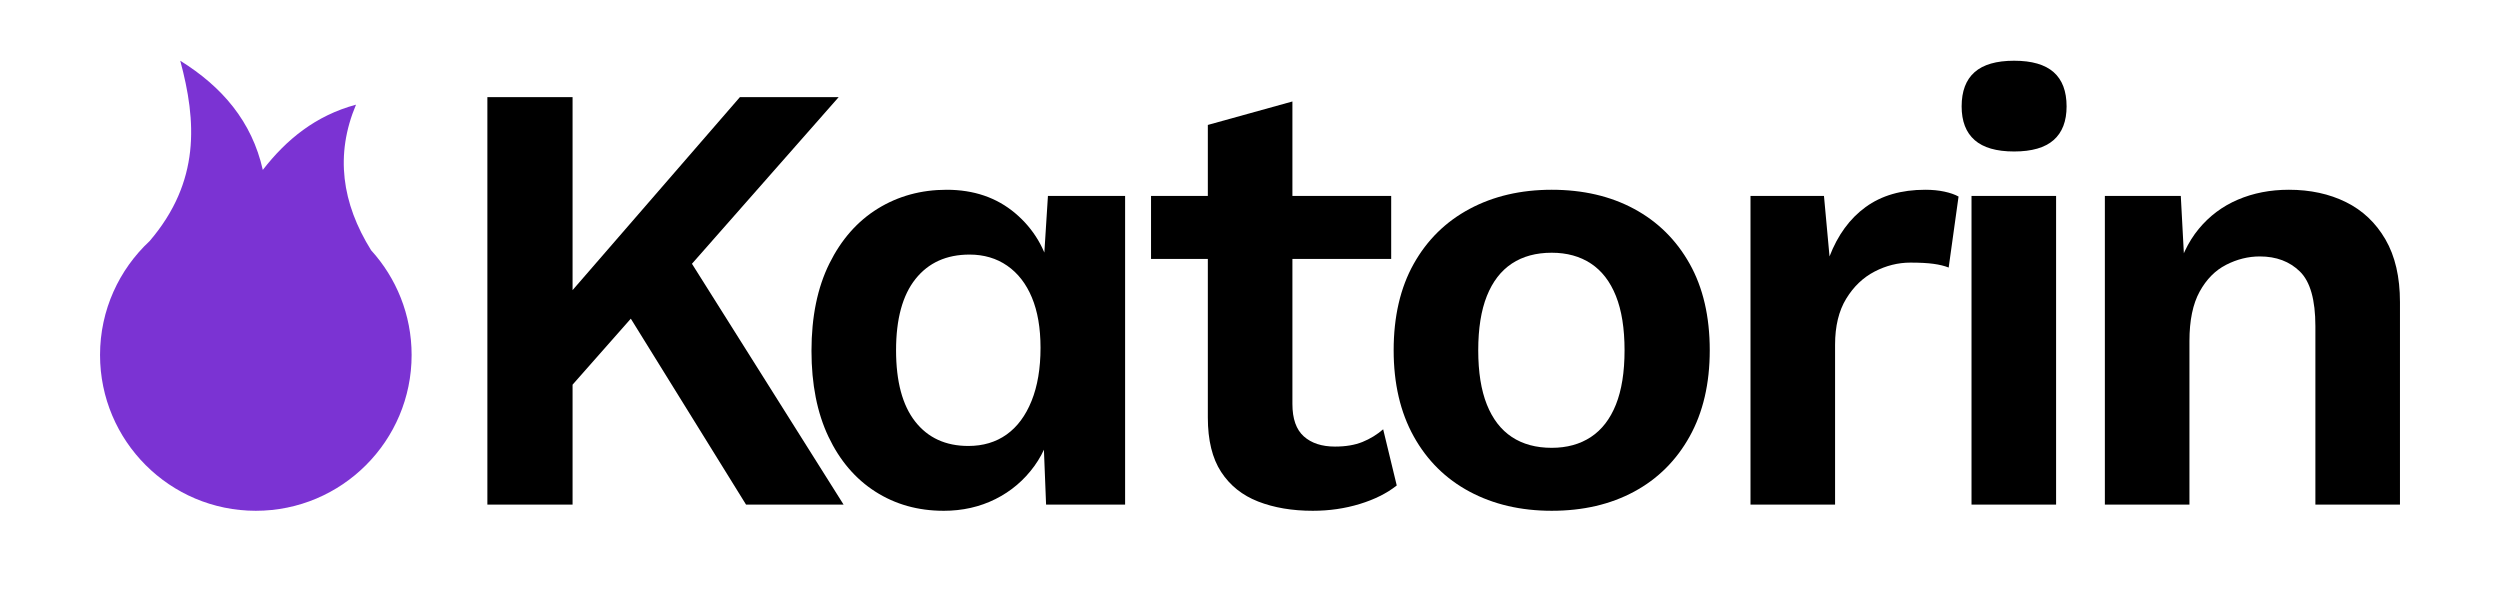 <?xml version="1.0" encoding="UTF-8" standalone="no"?><!DOCTYPE svg PUBLIC "-//W3C//DTD SVG 1.1//EN" "http://www.w3.org/Graphics/SVG/1.1/DTD/svg11.dtd"><svg width="100%" height="100%" viewBox="0 0 2200 534" version="1.1" xmlns="http://www.w3.org/2000/svg" xmlns:xlink="http://www.w3.org/1999/xlink" xml:space="preserve" xmlns:serif="http://www.serif.com/" style="fill-rule:evenodd;clip-rule:evenodd;stroke-linejoin:round;stroke-miterlimit:2;"><path id="Monocolor" d="M131.732,212.074c44.632,-52.298 41.265,-105.375 26.883,-158.63c36.844,22.896 63.084,53.459 72.648,96.083c20.737,-26.701 46.383,-47.781 82.022,-57.416c-18.572,44.107 -12.485,86.709 13.285,128.111c22.144,24.35 35.65,56.699 35.65,92.178c0,75.665 -61.43,137.095 -137.094,137.095c-75.665,-0 -137.095,-61.43 -137.095,-137.095c0,-39.595 16.822,-75.292 43.701,-100.326Z" style="fill:#782fd2;fill-opacity:0.98;"/><g id="Text"><path d="M738.013,85.497l-164.07,186.345l-5.976,-5.976l-89.641,101.594l-11.409,-69.54l184.172,-212.423l86.924,0Zm-234.153,0l-0,358.565l-74.973,0l0,-358.565l74.973,0Zm90.728,123.868l147.772,234.697l-85.839,0l-119.521,-192.864l57.588,-41.833Z" style="fill-rule:nonzero;"/><path d="M830.371,449.495c-22.455,-0 -42.466,-5.614 -60.032,-16.842c-17.566,-11.228 -31.33,-27.345 -41.29,-48.352c-9.96,-21.006 -14.94,-46.178 -14.94,-75.516c0,-30.061 5.252,-55.686 15.755,-76.874c10.504,-21.188 24.72,-37.305 42.648,-48.352c17.928,-11.046 38.12,-16.57 60.575,-16.57c23.905,0 44.006,6.882 60.305,20.645c16.298,13.763 26.801,31.51 31.51,53.241l-7.606,8.693l4.889,-77.146l67.91,0l0,271.64l-69.539,0l-3.26,-82.578l9.779,4.346c-2.173,17.023 -7.787,31.782 -16.842,44.277c-9.054,12.496 -20.463,22.184 -34.226,29.066c-13.763,6.881 -28.975,10.322 -45.636,10.322Zm21.731,-57.044c13.039,-0 24.267,-3.351 33.684,-10.051c9.417,-6.701 16.751,-16.57 22.003,-29.609c5.251,-13.039 7.877,-28.613 7.877,-46.722c0,-17.385 -2.535,-32.144 -7.606,-44.277c-5.07,-12.134 -12.314,-21.46 -21.731,-27.979c-9.417,-6.52 -20.464,-9.779 -33.14,-9.779c-20.283,-0 -36.128,7.153 -47.537,21.459c-11.409,14.307 -17.113,35.223 -17.113,62.749c-0,27.526 5.613,48.443 16.841,62.749c11.228,14.306 26.802,21.46 46.722,21.46Z" style="fill-rule:nonzero;"/><path d="M1137.32,89.3l0,266.208c0,13.038 3.351,22.546 10.051,28.522c6.7,5.976 15.846,8.964 27.436,8.964c9.417,-0 17.475,-1.358 24.176,-4.075c6.7,-2.716 12.767,-6.429 18.2,-11.137l11.952,49.438c-8.693,6.882 -19.558,12.315 -32.597,16.299c-13.039,3.984 -26.802,5.976 -41.289,5.976c-18.11,-0 -34.137,-2.716 -48.081,-8.149c-13.944,-5.433 -24.809,-14.126 -32.596,-26.078c-7.788,-11.952 -11.681,-27.888 -11.681,-47.808l-0,-257.515l74.429,-20.645Zm86.925,83.122l0,55.415l-211.336,-0l0,-55.415l211.336,0Z" style="fill-rule:nonzero;"/><path d="M1365.5,166.989c27.526,0 51.702,5.614 72.528,16.842c20.826,11.228 37.124,27.345 48.895,48.352c11.771,21.007 17.657,46.36 17.657,76.059c-0,29.337 -5.886,54.6 -17.657,75.788c-11.771,21.188 -28.069,37.395 -48.895,48.623c-20.826,11.228 -45.002,16.842 -72.528,16.842c-27.164,-0 -51.249,-5.614 -72.256,-16.842c-21.007,-11.228 -37.396,-27.435 -49.167,-48.623c-11.771,-21.188 -17.657,-46.451 -17.657,-75.788c0,-29.699 5.886,-55.052 17.657,-76.059c11.771,-21.007 28.16,-37.124 49.167,-48.352c21.007,-11.228 45.092,-16.842 72.256,-16.842Zm-0,55.415c-13.763,-0 -25.444,3.169 -35.042,9.507c-9.598,6.339 -16.932,15.846 -22.002,28.522c-5.071,12.677 -7.606,28.613 -7.606,47.809c-0,19.196 2.535,35.132 7.606,47.809c5.07,12.676 12.404,22.184 22.002,28.522c9.598,6.338 21.279,9.507 35.042,9.507c13.401,0 24.9,-3.169 34.498,-9.507c9.598,-6.338 16.933,-15.846 22.003,-28.522c5.071,-12.677 7.606,-28.613 7.606,-47.809c0,-19.196 -2.535,-35.132 -7.606,-47.809c-5.07,-12.676 -12.405,-22.183 -22.003,-28.522c-9.598,-6.338 -21.097,-9.507 -34.498,-9.507Z" style="fill-rule:nonzero;"/><path d="M1540.44,444.062l0,-271.64l64.651,0l4.889,53.242c7.244,-18.834 17.838,-33.322 31.782,-43.463c13.944,-10.141 31.42,-15.212 52.426,-15.212c6.158,0 11.772,0.544 16.842,1.63c5.071,1.087 9.236,2.535 12.496,4.346l-8.693,62.478c-3.622,-1.449 -8.059,-2.536 -13.31,-3.26c-5.252,-0.724 -12.043,-1.087 -20.373,-1.087c-10.866,0 -21.369,2.626 -31.511,7.878c-10.141,5.252 -18.471,13.22 -24.99,23.904c-6.52,10.685 -9.779,24.176 -9.779,40.475l-0,140.709l-74.43,0Z" style="fill-rule:nonzero;"/><path d="M1772.42,133.306c-15.574,-0 -27.164,-3.35 -34.77,-10.051c-7.606,-6.7 -11.409,-16.57 -11.409,-29.609c-0,-13.4 3.803,-23.451 11.409,-30.152c7.606,-6.7 19.196,-10.05 34.77,-10.05c15.574,-0 27.164,3.35 34.77,10.05c7.606,6.701 11.409,16.752 11.409,30.152c-0,13.039 -3.803,22.909 -11.409,29.609c-7.606,6.701 -19.196,10.051 -34.77,10.051Zm36.943,39.116l-0,271.64l-74.43,0l0,-271.64l74.43,0Z" style="fill-rule:nonzero;"/><path d="M1852.28,444.062l-0,-271.64l66.823,0l4.347,81.492l-9.236,-8.692c4.346,-17.748 11.228,-32.326 20.645,-43.734c9.416,-11.409 20.916,-20.011 34.498,-25.806c13.582,-5.795 28.522,-8.693 44.82,-8.693c18.834,0 35.585,3.622 50.254,10.866c14.668,7.244 26.258,18.2 34.77,32.868c8.511,14.669 12.767,33.05 12.767,55.143l-0,178.196l-74.43,0l0,-157.008c0,-23.18 -4.527,-39.207 -13.582,-48.08c-9.054,-8.874 -20.825,-13.31 -35.313,-13.31c-10.141,-0 -20.011,2.444 -29.608,7.334c-9.598,4.889 -17.385,12.767 -23.362,23.633c-5.976,10.865 -8.964,25.353 -8.964,43.462l0,143.969l-74.429,0Z" style="fill-rule:nonzero;"/></g></svg>